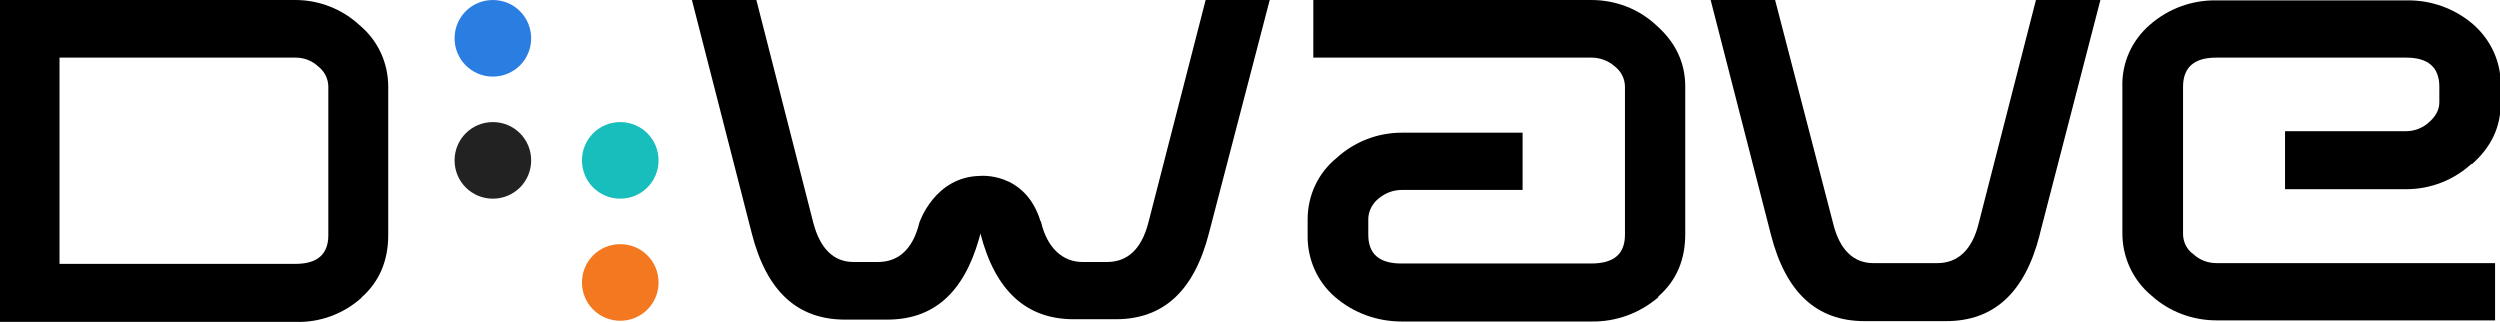 <?xml version="1.0" encoding="UTF-8"?>
<svg id="DWave_Logo_-_Dark" xmlns="http://www.w3.org/2000/svg" version="1.1" viewBox="0 0 659.4 84.9">
  <!-- Generator: Adobe Illustrator 29.1.0, SVG Export Plug-In . SVG Version: 2.1.0 Build 142)  -->
  <defs>
    <style>
      .st0 {
        fill: #17bebb;
      }

      .st1 {
        fill: #2a7de1;
      }

      .st2 {
        fill: #f37820;
      }

      .st3 {
        fill: #222;
      }
    </style>
  </defs>
  <path id="E" d="M651.9,43.2c-4.7,4.3-10.8,6.7-17.2,6.7h-32v-15.3h32c2.1,0,4.2-.8,5.8-2.2,1.9-1.6,2.9-3.4,2.9-5.4v-4.1c0-5.1-2.9-7.7-8.7-7.7h-50.2c-5.8,0-8.7,2.6-8.7,7.7v38.8c0,2.1,1,4.2,2.8,5.4,1.6,1.5,3.8,2.3,6,2.3h73.5v15.1h-73.5c-6.3,0-12.5-2.3-17.2-6.6-4.8-4-7.6-10-7.6-16.3V22.9c-.2-6.3,2.5-12.3,7.3-16.4,4.8-4.2,11-6.5,17.5-6.4h50.2C641.2,0,647.4,2.2,652.3,6.4c4.8,4.2,7.5,10.2,7.3,16.6v4.1c0,6.3-2.4,11.6-7.6,16.2h0Z"/>
  <path id="V" d="M538,61.9c-3.9,15.3-12.1,22.8-24.7,22.8h-21.5c-12.7,0-20.8-7.6-24.7-22.8L451.2,0h17l15.3,58.9c1.7,7,5.4,10.5,10.6,10.5h16.9c5.4,0,9.2-3.5,10.9-10.5l15.1-58.9h17l-16,61.8h0Z"/>
  <path id="A" d="M437.4,78.4c-4.9,4.2-11.1,6.5-17.6,6.4h-50.1c-6.4,0-12.6-2.2-17.5-6.4-4.8-4.1-7.4-10.1-7.3-16.4v-4.1c0-6.3,2.7-12.2,7.6-16.2,4.7-4.3,10.8-6.7,17.2-6.7h31.9v15.1h-31.9c-2.2,0-4.3.8-6,2.2-1.7,1.3-2.8,3.4-2.8,5.5v4.1c0,5.1,2.9,7.6,8.7,7.6h50.1c6,0,8.9-2.5,8.9-7.6V22.9c0-2.1-1-4.1-2.7-5.4-1.7-1.5-3.9-2.3-6.1-2.3h-73.4V0h73.3c6.4,0,12.5,2.3,17.2,6.7,5.1,4.5,7.6,9.9,7.6,16.1v39c0,6.7-2.3,12.2-7.1,16.4v.2Z"/>
  <path id="Dot_4" class="st2" d="M173.7,74.5c0,5.6-4.5,10.1-10.1,10.1s-10.1-4.5-10.1-10.1,4.5-10.1,10.1-10.1h0c5.6,0,10.1,4.5,10.1,10.1Z"/>
  <path id="Dot_2" class="st3" d="M140.1,42.3c0,5.6-4.5,10.1-10.1,10.1s-10.1-4.5-10.1-10.1,4.5-10.1,10.1-10.1h0c5.6,0,10.1,4.5,10.1,10.1h0Z"/>
  <path id="Dot_3_Blue" class="st0" d="M173.7,42.3c0,5.6-4.5,10.1-10.1,10.1s-10.1-4.5-10.1-10.1,4.5-10.1,10.1-10.1,10.1,4.5,10.1,10.1h0Z"/>
  <path id="Dot_1" class="st1" d="M140.1,10.1c0,5.6-4.5,10.1-10.1,10.1s-10.1-4.5-10.1-10.1,4.5-10.1,10.1-10.1h0c5.6,0,10.1,4.5,10.1,10.1h0Z"/>
  <path id="W" d="M318,0l-15.1,58.7c-1.8,7-5.5,10.4-10.9,10.4h-6.5c-5.2,0-9.3-3.7-10.9-10.5l-.2-.4c-4.1-13-15.9-11.8-15.9-11.8-12,.2-16,12.3-16,12.3-1.7,7-5.5,10.4-10.9,10.4h-6.5c-5.2,0-8.8-3.5-10.6-10.4L199.5,0h-17l15.8,61.6c3.9,15.2,12,22.7,24.6,22.7h11.1c12.2,0,20.1-7,24.2-21.2l.4-1.5c3.9,15.1,12.1,22.6,24.6,22.6h11.1c12.6,0,20.7-7.5,24.6-22.8L334.9,0h-16.9Z"/>
  <path id="D" d="M95.4,78.5c-4.8,4.3-11,6.6-17.4,6.4H0V0h77.9c6.3,0,12.4,2.4,17,6.7,4.8,4,7.5,9.9,7.5,16.2v39.1c0,6.7-2.3,12.3-7.1,16.5h0ZM86.6,22.9c0-2.1-1-4.1-2.7-5.4-1.6-1.5-3.7-2.3-5.9-2.3H15.7v54.4h62.2c5.8,0,8.7-2.5,8.7-7.6V22.9Z"/>
</svg>